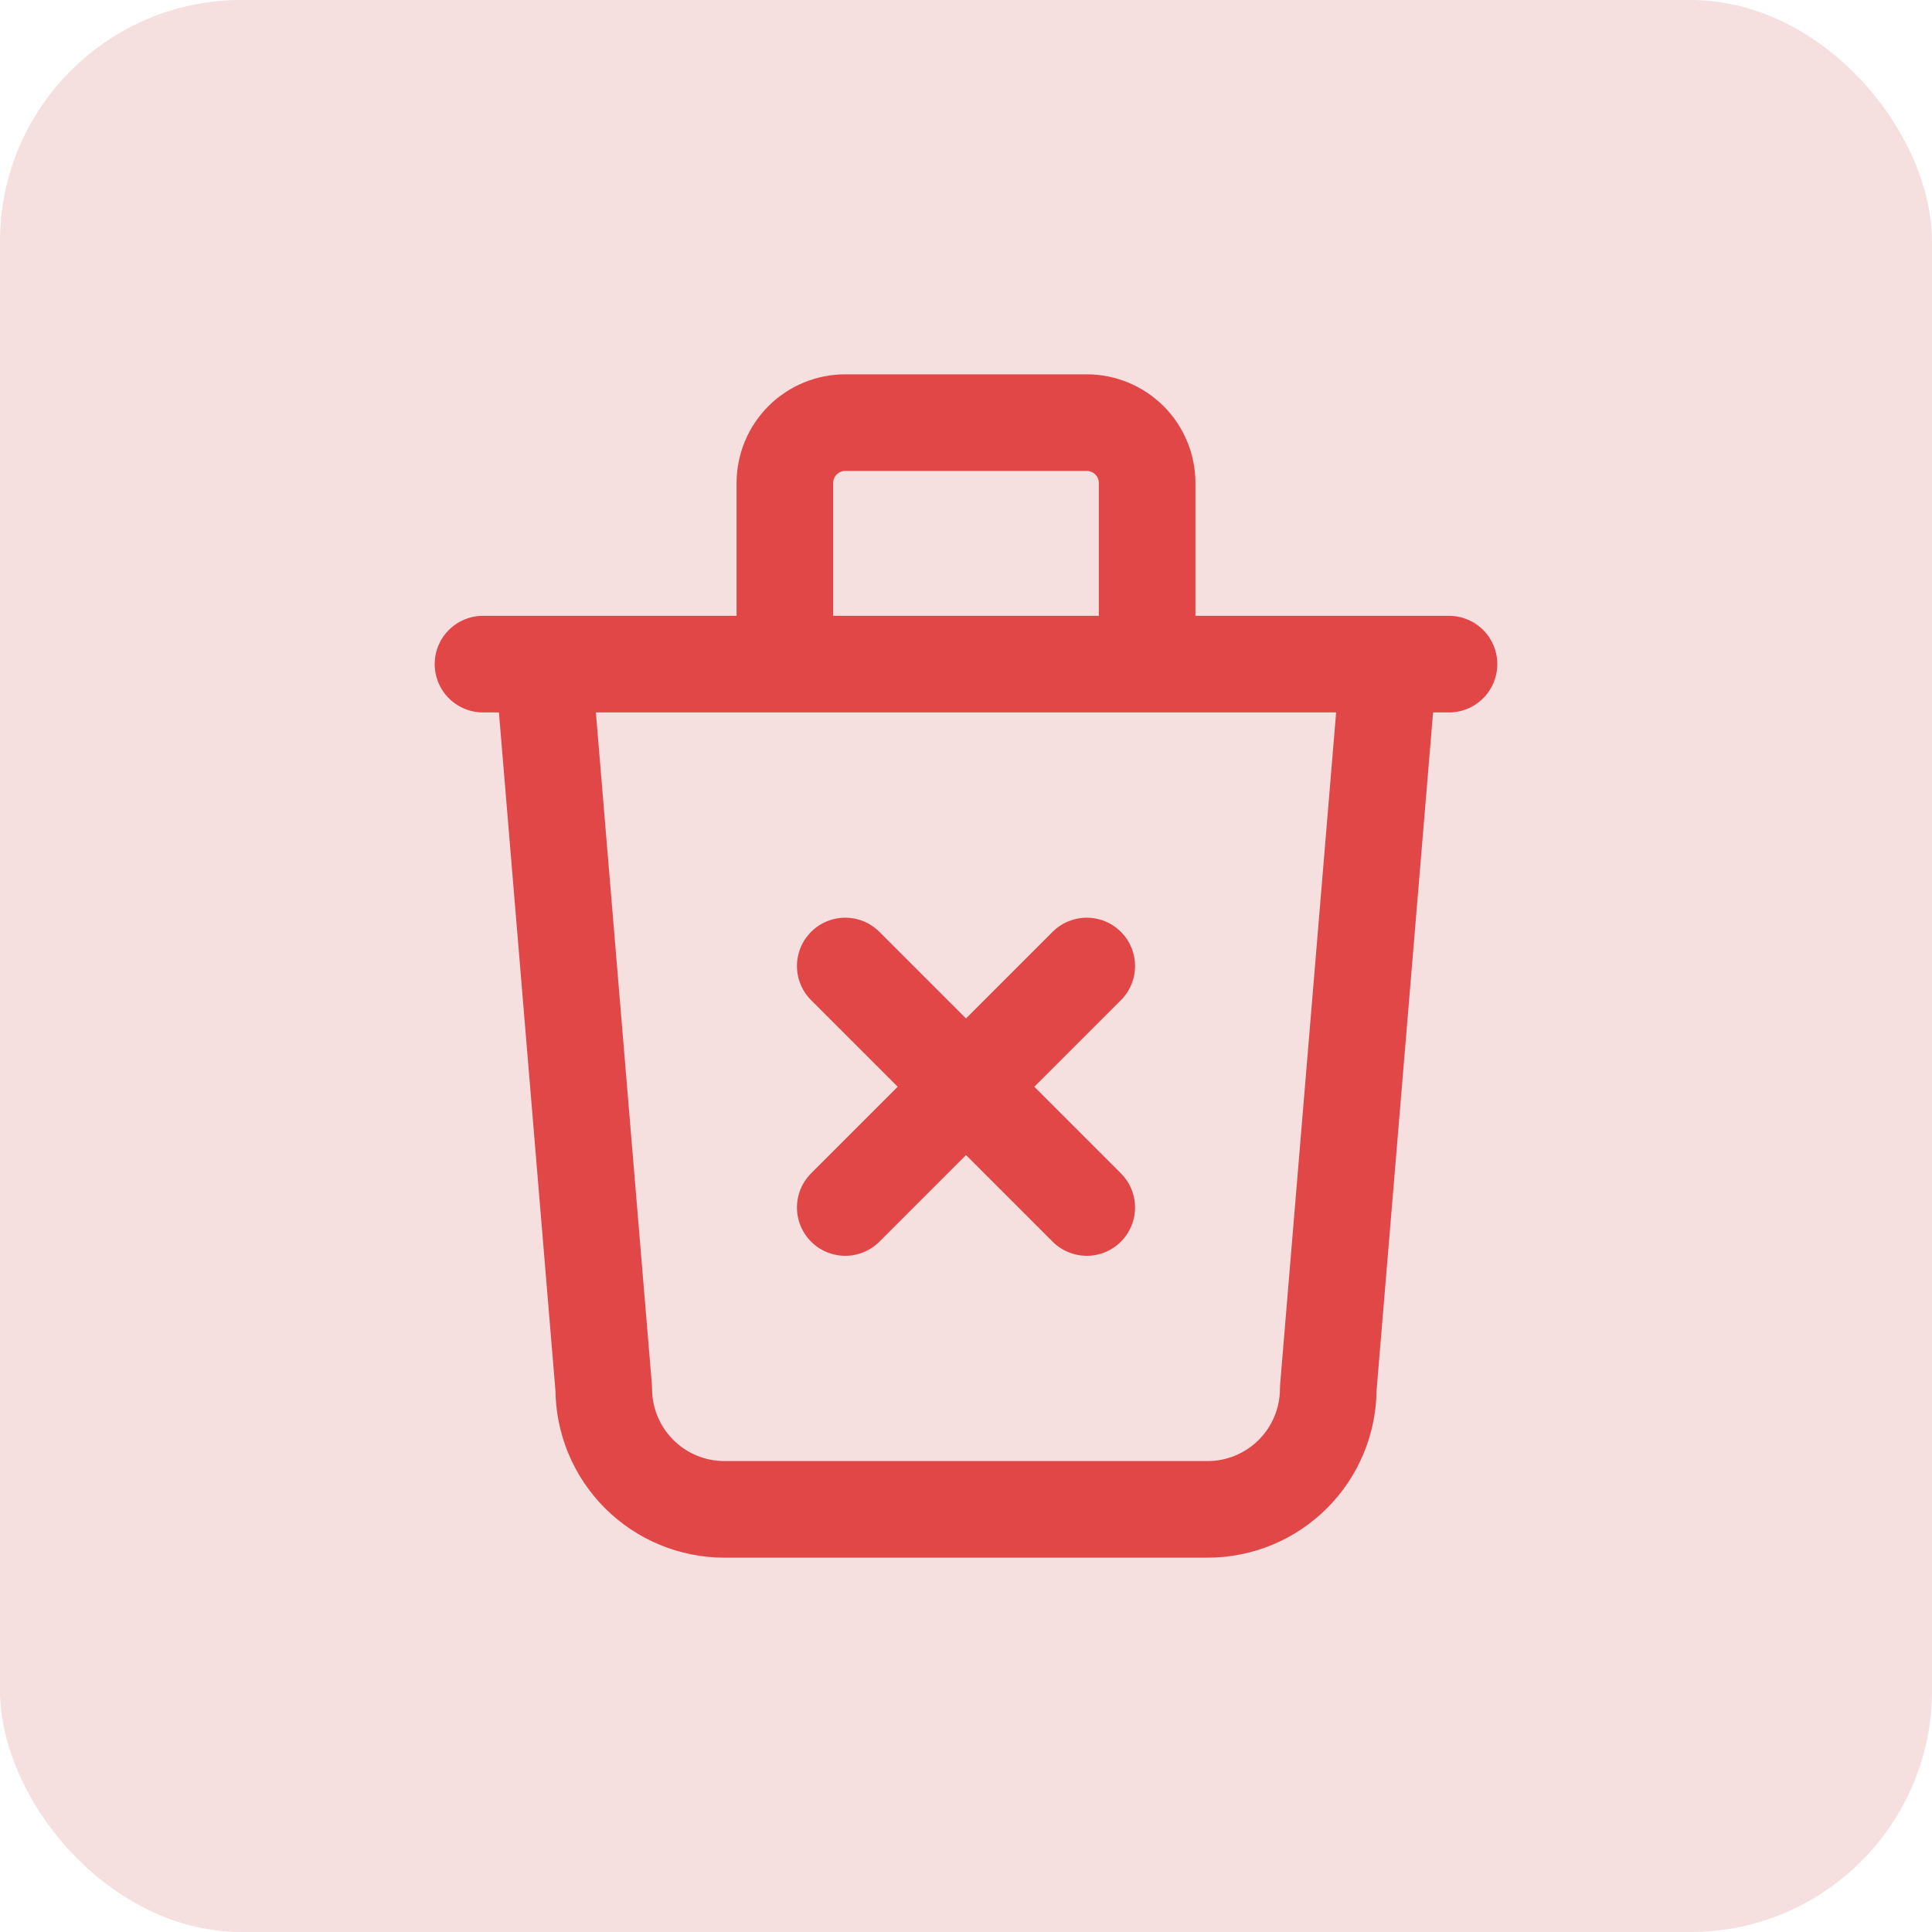 <svg width="40" height="40" viewBox="0 0 40 40" fill="none" xmlns="http://www.w3.org/2000/svg">
<rect width="40" height="40" rx="5" fill="#F5DFDF"/>
<path d="M10 13.75H30M11.25 13.75L12.5 28.75C12.5 29.413 12.763 30.049 13.232 30.518C13.701 30.987 14.337 31.25 15 31.25H25C25.663 31.25 26.299 30.987 26.768 30.518C27.237 30.049 27.5 29.413 27.5 28.75L28.75 13.75M16.25 13.75V10C16.25 9.668 16.382 9.351 16.616 9.116C16.851 8.882 17.169 8.75 17.5 8.75H22.5C22.831 8.75 23.149 8.882 23.384 9.116C23.618 9.351 23.75 9.668 23.75 10V13.75M17.5 20L22.5 25M22.5 20L17.5 25" stroke="#E14747" stroke-width="2" stroke-linecap="round" stroke-linejoin="round"/>
</svg>

